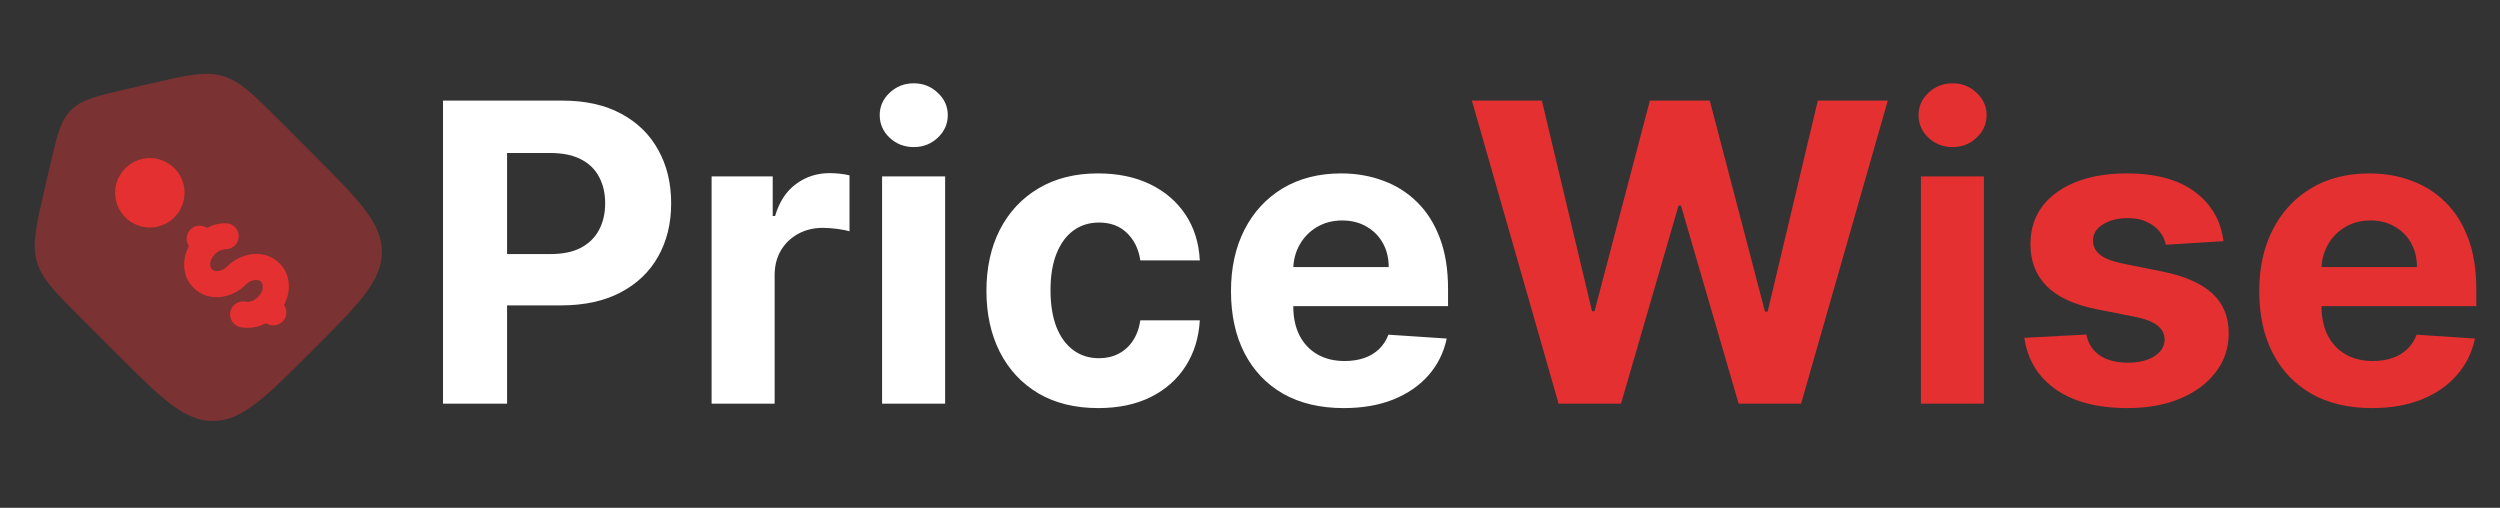 <svg width="192" height="39" viewBox="0 0 192 39" fill="none" xmlns="http://www.w3.org/2000/svg">
<rect x="0" y="0" width="192" height="39" fill="#333333" stroke="none"/>
<path d="M34.023 31V7.727H43.205C44.97 7.727 46.474 8.064 47.716 8.739C48.958 9.405 49.905 10.333 50.557 11.523C51.216 12.704 51.545 14.068 51.545 15.614C51.545 17.159 51.212 18.523 50.545 19.704C49.879 20.886 48.913 21.807 47.648 22.466C46.39 23.125 44.867 23.454 43.08 23.454H37.227V19.511H42.284C43.231 19.511 44.011 19.349 44.625 19.023C45.246 18.689 45.708 18.231 46.011 17.648C46.322 17.057 46.477 16.379 46.477 15.614C46.477 14.841 46.322 14.167 46.011 13.591C45.708 13.008 45.246 12.557 44.625 12.239C44.004 11.913 43.216 11.75 42.261 11.75H38.943V31H34.023ZM54.651 31V13.546H59.344V16.591H59.526C59.844 15.508 60.378 14.689 61.128 14.136C61.878 13.576 62.742 13.296 63.719 13.296C63.961 13.296 64.222 13.311 64.503 13.341C64.783 13.371 65.029 13.413 65.242 13.466V17.761C65.014 17.693 64.7 17.633 64.298 17.579C63.897 17.526 63.529 17.5 63.196 17.5C62.484 17.5 61.847 17.655 61.287 17.966C60.734 18.269 60.294 18.693 59.969 19.239C59.651 19.784 59.492 20.413 59.492 21.125V31H54.651ZM67.744 31V13.546H72.585V31H67.744ZM70.176 11.296C69.456 11.296 68.839 11.057 68.324 10.579C67.816 10.095 67.562 9.515 67.562 8.841C67.562 8.174 67.816 7.602 68.324 7.125C68.839 6.64 69.456 6.398 70.176 6.398C70.896 6.398 71.51 6.64 72.017 7.125C72.532 7.602 72.79 8.174 72.79 8.841C72.79 9.515 72.532 10.095 72.017 10.579C71.51 11.057 70.896 11.296 70.176 11.296ZM84.349 31.341C82.562 31.341 81.024 30.962 79.736 30.204C78.456 29.439 77.471 28.379 76.781 27.023C76.099 25.667 75.758 24.106 75.758 22.341C75.758 20.553 76.103 18.985 76.793 17.636C77.49 16.28 78.478 15.223 79.758 14.466C81.039 13.701 82.562 13.318 84.327 13.318C85.849 13.318 87.183 13.595 88.327 14.148C89.471 14.701 90.376 15.477 91.043 16.477C91.709 17.477 92.077 18.651 92.145 20H87.577C87.448 19.129 87.107 18.428 86.554 17.898C86.008 17.36 85.293 17.091 84.406 17.091C83.656 17.091 83.001 17.296 82.44 17.704C81.887 18.106 81.456 18.693 81.145 19.466C80.834 20.239 80.679 21.174 80.679 22.273C80.679 23.386 80.831 24.333 81.133 25.114C81.444 25.894 81.88 26.489 82.44 26.898C83.001 27.307 83.656 27.511 84.406 27.511C84.959 27.511 85.456 27.398 85.895 27.171C86.342 26.943 86.709 26.614 86.997 26.182C87.293 25.742 87.486 25.216 87.577 24.602H92.145C92.069 25.936 91.706 27.11 91.054 28.125C90.41 29.133 89.52 29.921 88.383 30.489C87.247 31.057 85.903 31.341 84.349 31.341ZM103.199 31.341C101.403 31.341 99.858 30.977 98.562 30.25C97.275 29.515 96.282 28.477 95.585 27.136C94.888 25.788 94.54 24.193 94.54 22.352C94.54 20.557 94.888 18.981 95.585 17.625C96.282 16.269 97.263 15.212 98.528 14.454C99.801 13.697 101.294 13.318 103.006 13.318C104.157 13.318 105.229 13.504 106.222 13.875C107.222 14.239 108.093 14.788 108.835 15.523C109.585 16.258 110.169 17.182 110.585 18.296C111.002 19.401 111.21 20.697 111.21 22.182V23.511H96.472V20.511H106.653C106.653 19.814 106.502 19.197 106.199 18.659C105.896 18.121 105.475 17.701 104.938 17.398C104.407 17.087 103.79 16.932 103.085 16.932C102.35 16.932 101.699 17.102 101.131 17.443C100.57 17.776 100.131 18.227 99.812 18.796C99.494 19.356 99.331 19.981 99.324 20.671V23.523C99.324 24.386 99.483 25.133 99.801 25.761C100.127 26.39 100.585 26.875 101.176 27.216C101.767 27.557 102.468 27.727 103.278 27.727C103.816 27.727 104.309 27.651 104.756 27.5C105.203 27.349 105.585 27.121 105.903 26.818C106.222 26.515 106.464 26.144 106.631 25.704L111.108 26C110.881 27.076 110.415 28.015 109.71 28.818C109.013 29.614 108.112 30.235 107.006 30.682C105.907 31.121 104.638 31.341 103.199 31.341Z" fill="white"/>
<path d="M119.699 31L113.04 7.727H118.415L122.267 23.898H122.46L126.71 7.727H131.312L135.551 23.932H135.756L139.608 7.727H144.983L138.324 31H133.528L129.097 15.784H128.915L124.494 31H119.699ZM147.526 31V13.546H152.366V31H147.526ZM149.957 11.296C149.238 11.296 148.62 11.057 148.105 10.579C147.598 10.095 147.344 9.515 147.344 8.841C147.344 8.174 147.598 7.602 148.105 7.125C148.62 6.64 149.238 6.398 149.957 6.398C150.677 6.398 151.291 6.64 151.798 7.125C152.313 7.602 152.571 8.174 152.571 8.841C152.571 9.515 152.313 10.095 151.798 10.579C151.291 11.057 150.677 11.296 149.957 11.296ZM170.767 18.523L166.335 18.796C166.259 18.417 166.097 18.076 165.847 17.773C165.597 17.462 165.267 17.216 164.858 17.034C164.456 16.845 163.975 16.75 163.415 16.75C162.665 16.75 162.032 16.909 161.517 17.227C161.002 17.538 160.744 17.954 160.744 18.477C160.744 18.894 160.911 19.246 161.244 19.534C161.578 19.822 162.15 20.053 162.96 20.227L166.119 20.864C167.816 21.212 169.081 21.773 169.915 22.546C170.748 23.318 171.165 24.333 171.165 25.591C171.165 26.735 170.828 27.739 170.153 28.602C169.487 29.466 168.57 30.14 167.403 30.625C166.244 31.102 164.907 31.341 163.392 31.341C161.081 31.341 159.241 30.86 157.869 29.898C156.506 28.928 155.706 27.61 155.472 25.943L160.233 25.693C160.377 26.398 160.725 26.936 161.278 27.307C161.831 27.671 162.54 27.852 163.403 27.852C164.252 27.852 164.934 27.689 165.449 27.364C165.972 27.03 166.237 26.602 166.244 26.079C166.237 25.64 166.051 25.28 165.688 25C165.324 24.712 164.763 24.492 164.006 24.341L160.983 23.739C159.278 23.398 158.009 22.807 157.176 21.966C156.35 21.125 155.938 20.053 155.938 18.75C155.938 17.629 156.241 16.663 156.847 15.852C157.46 15.042 158.32 14.417 159.426 13.977C160.54 13.538 161.843 13.318 163.335 13.318C165.54 13.318 167.275 13.784 168.54 14.716C169.813 15.648 170.555 16.917 170.767 18.523ZM182.168 31.341C180.372 31.341 178.827 30.977 177.531 30.25C176.243 29.515 175.251 28.477 174.554 27.136C173.857 25.788 173.509 24.193 173.509 22.352C173.509 20.557 173.857 18.981 174.554 17.625C175.251 16.269 176.232 15.212 177.497 14.454C178.77 13.697 180.262 13.318 181.974 13.318C183.126 13.318 184.198 13.504 185.19 13.875C186.19 14.239 187.062 14.788 187.804 15.523C188.554 16.258 189.137 17.182 189.554 18.296C189.971 19.401 190.179 20.697 190.179 22.182V23.511H175.44V20.511H185.622C185.622 19.814 185.471 19.197 185.168 18.659C184.865 18.121 184.444 17.701 183.906 17.398C183.376 17.087 182.759 16.932 182.054 16.932C181.319 16.932 180.668 17.102 180.099 17.443C179.539 17.776 179.099 18.227 178.781 18.796C178.463 19.356 178.3 19.981 178.293 20.671V23.523C178.293 24.386 178.452 25.133 178.77 25.761C179.096 26.39 179.554 26.875 180.145 27.216C180.736 27.557 181.437 27.727 182.247 27.727C182.785 27.727 183.277 27.651 183.724 27.5C184.171 27.349 184.554 27.121 184.872 26.818C185.19 26.515 185.433 26.144 185.599 25.704L190.077 26C189.849 27.076 189.384 28.015 188.679 28.818C187.982 29.614 187.08 30.235 185.974 30.682C184.876 31.121 183.607 31.341 182.168 31.341Z" fill="#E43030"/>
<path opacity="0.4" d="M23.955 11.744L21.515 9.304C19.455 7.244 18.426 6.213 17.088 5.831C15.751 5.447 14.331 5.775 11.492 6.431L9.855 6.808C7.466 7.359 6.271 7.635 5.452 8.452C4.635 9.271 4.359 10.465 3.808 12.855L3.43 14.492C2.775 17.332 2.447 18.751 2.83 20.088C3.214 21.425 4.244 22.455 6.304 24.515L8.744 26.955C12.331 30.543 14.123 32.334 16.35 32.334C18.578 32.334 20.37 30.54 23.955 26.955C27.543 23.369 29.334 21.577 29.334 19.349C29.334 17.123 27.54 15.329 23.955 11.744Z" fill="#E43030"/>
<path d="M14.863 22.104C13.966 21.208 13.974 19.92 14.509 18.9C14.377 18.708 14.315 18.475 14.336 18.243C14.356 18.01 14.458 17.791 14.623 17.626C14.787 17.46 15.005 17.357 15.238 17.335C15.47 17.313 15.703 17.373 15.896 17.506C16.349 17.265 16.847 17.137 17.343 17.143C17.608 17.145 17.861 17.253 18.047 17.442C18.233 17.632 18.336 17.887 18.334 18.152C18.331 18.417 18.223 18.671 18.034 18.857C17.845 19.042 17.589 19.145 17.324 19.143C17.015 19.154 16.724 19.287 16.512 19.512C15.996 20.028 16.132 20.546 16.276 20.691C16.423 20.836 16.939 20.971 17.455 20.455C18.5 19.41 20.305 19.063 21.463 20.219C22.36 21.116 22.352 22.404 21.815 23.424C21.947 23.616 22.008 23.849 21.987 24.081C21.966 24.313 21.864 24.531 21.7 24.696C21.535 24.862 21.318 24.964 21.086 24.986C20.854 25.008 20.621 24.949 20.428 24.817C19.83 25.146 19.136 25.255 18.465 25.127C18.337 25.1 18.215 25.049 18.106 24.975C17.997 24.901 17.904 24.807 17.832 24.697C17.759 24.588 17.709 24.465 17.684 24.336C17.66 24.207 17.66 24.074 17.687 23.945C17.713 23.817 17.765 23.695 17.838 23.586C17.912 23.477 18.006 23.384 18.116 23.311C18.226 23.239 18.349 23.189 18.478 23.164C18.607 23.14 18.74 23.14 18.868 23.167C19.104 23.216 19.485 23.139 19.812 22.812C20.329 22.295 20.194 21.779 20.048 21.634C19.903 21.488 19.387 21.353 18.87 21.869C17.824 22.915 16.019 23.262 14.863 22.104ZM13.361 16.724C13.616 16.478 13.819 16.184 13.959 15.859C14.099 15.533 14.172 15.183 14.175 14.829C14.179 14.475 14.111 14.124 13.977 13.796C13.843 13.469 13.645 13.171 13.395 12.92C13.144 12.67 12.847 12.472 12.519 12.338C12.191 12.204 11.84 12.136 11.486 12.139C11.132 12.143 10.782 12.216 10.457 12.356C10.131 12.496 9.837 12.699 9.591 12.953C9.105 13.456 8.836 14.13 8.842 14.829C8.848 15.528 9.129 16.197 9.623 16.692C10.118 17.186 10.787 17.466 11.486 17.473C12.185 17.479 12.858 17.21 13.361 16.724Z" fill="#E43030"/>
</svg>
